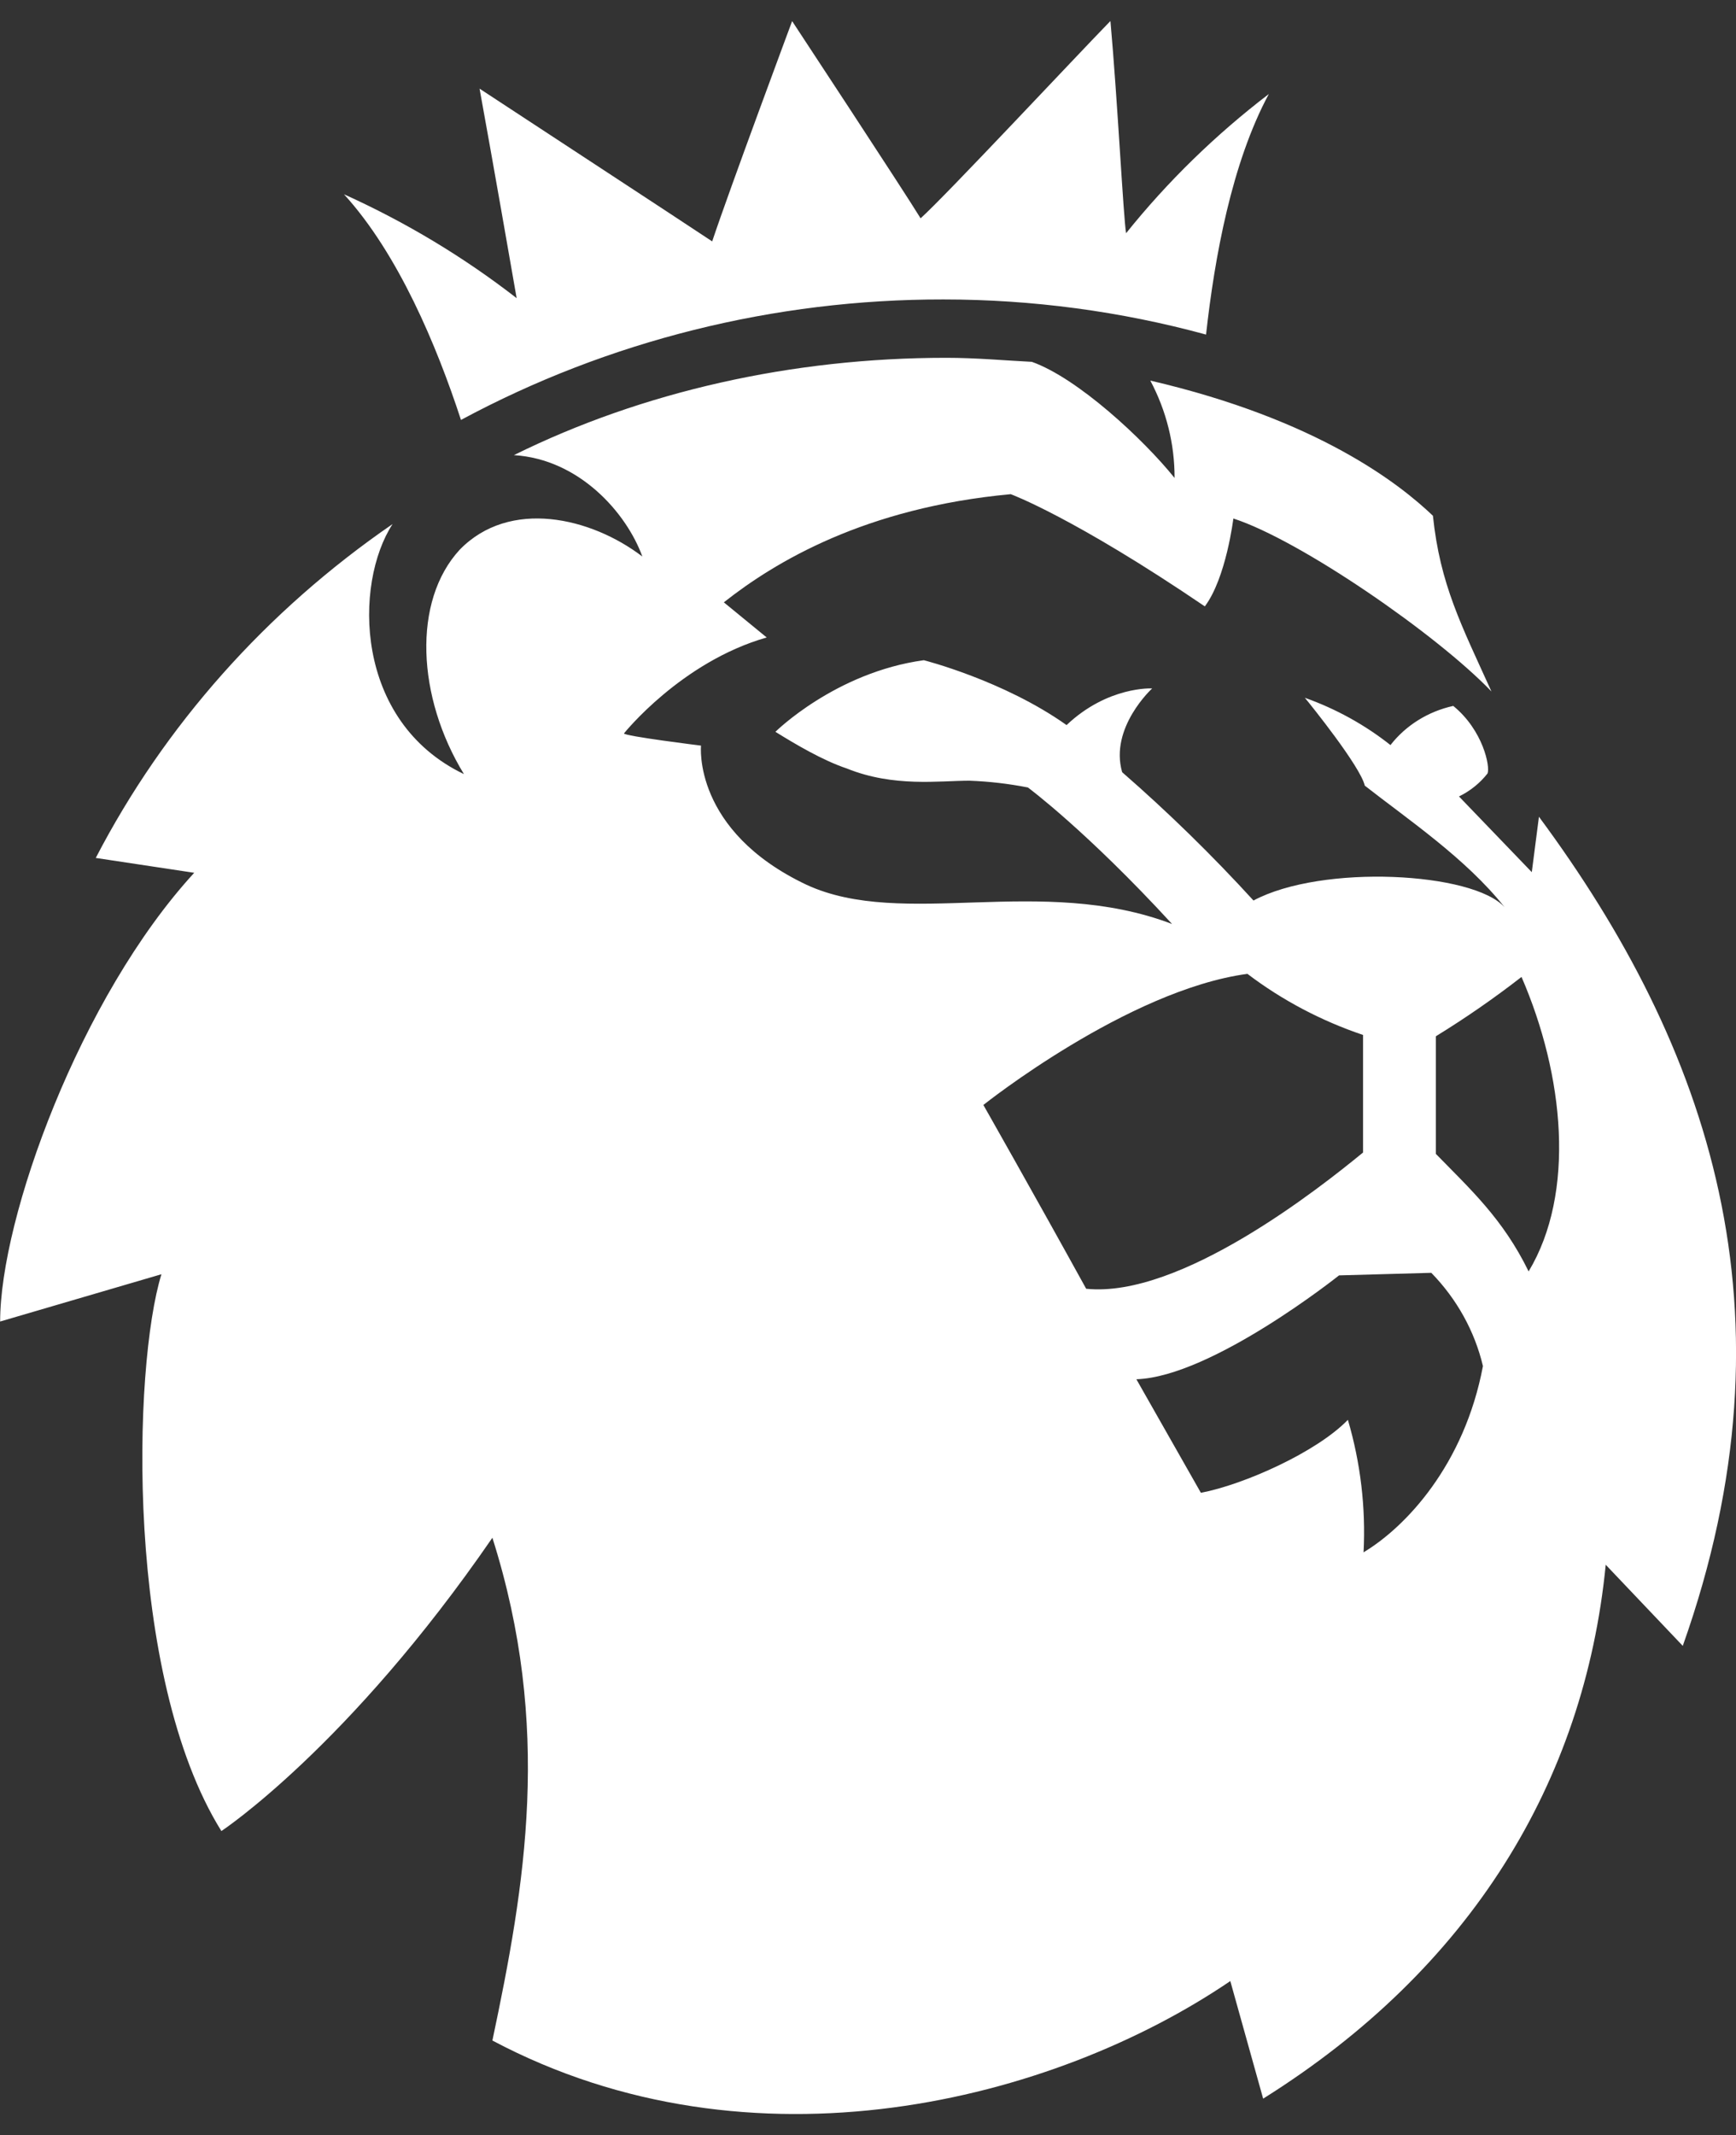 <svg width="74" height="91" viewBox="0 0 74 91" fill="none" xmlns="http://www.w3.org/2000/svg">
<rect x="0" y="0" width="74" height="91" fill="#333333" stroke="none"/>
<g clip-path="url(#clip0_229_127)">
<path d="M14.663 8.28C17.297 9.469 19.768 10.956 22.023 12.707C21.842 11.666 20.989 6.775 20.442 3.778C22.816 5.34 28.534 9.077 30.358 10.288C31.087 8.098 33.766 0.9 33.766 0.9C33.766 0.9 38.51 8.106 39.242 9.304C40.276 8.382 45.873 2.392 47.334 0.895C47.639 4.293 47.884 9.247 48.002 9.939C49.77 7.736 51.813 5.744 54.086 4.007C52.505 6.944 51.773 10.976 51.41 14.259C47.771 13.267 44.003 12.763 40.215 12.762C33.005 12.753 25.917 14.523 19.65 17.897C18.616 14.731 16.974 10.814 14.663 8.28ZM71.731 70.144L68.447 66.688C67.534 75.962 62.671 83.912 53.844 89.441L52.444 84.43C44.9 89.558 32.063 92.839 20.989 86.964C22.389 80.339 23.545 73.6 20.989 65.537C14.845 74.467 9.437 78.037 9.437 78.037C5.311 71.412 5.666 58.222 6.882 54.306L0.006 56.321C0.006 51.894 3.414 42.496 8.279 37.197L4.082 36.564C7.012 30.916 11.355 26.031 16.734 22.335C15.084 24.869 15.084 30.744 19.776 32.991C17.768 29.707 17.576 25.619 19.595 23.429C21.724 21.238 25.192 22.046 27.381 23.718C26.713 21.874 24.705 19.569 21.905 19.397C27.381 16.689 33.768 15.249 40.334 15.249C41.613 15.249 42.828 15.364 43.984 15.421C45.931 16.111 48.728 18.705 50.068 20.369C50.073 18.928 49.719 17.507 49.034 16.22C56.212 17.89 59.681 20.647 61.081 21.981C61.386 24.918 62.297 26.647 63.576 29.47C61.263 27.051 55.423 23.02 52.574 22.098C52.574 22.098 52.268 24.632 51.358 25.843C45.761 22.041 43.084 21.061 43.084 21.061C36.879 21.637 33.045 23.942 30.855 25.671L32.682 27.168C29.032 28.21 26.598 31.257 26.598 31.257C26.598 31.371 29.882 31.777 29.882 31.777C29.882 31.777 29.516 35.407 34.384 37.71C38.51 39.611 44.363 37.249 49.961 39.379C46.311 35.405 43.816 33.561 43.816 33.561C42.994 33.4 42.16 33.303 41.321 33.272C40.042 33.272 38.098 33.561 36.095 32.751C35.061 32.405 33.895 31.71 33.053 31.189C33.053 31.189 35.608 28.655 39.379 28.137C39.379 28.137 42.787 29.001 45.464 30.902C47.227 29.233 49.113 29.34 49.113 29.34C49.113 29.34 47.287 31.009 47.834 32.91C49.809 34.631 51.677 36.457 53.432 38.379C56.353 36.816 62.8 37.168 64.139 38.668C62.489 36.585 60.014 34.923 58.176 33.483C57.995 32.676 55.863 30.027 55.621 29.738C56.949 30.211 58.183 30.892 59.271 31.754C59.925 30.914 60.874 30.322 61.947 30.085C63.226 31.126 63.529 32.689 63.408 32.965C63.087 33.375 62.671 33.71 62.192 33.944L65.295 37.17L65.6 34.809C72.826 44.569 76.781 55.918 71.731 70.144ZM58.102 49.118V44.108C56.317 43.506 54.651 42.626 53.173 41.504C48.063 42.194 41.918 47.092 41.918 47.092C41.918 47.092 44.047 50.837 46.3 54.925C50.315 55.34 56.276 50.618 58.102 49.118ZM63.213 58.22C62.861 56.735 62.102 55.364 61.012 54.246L57.079 54.355C57.079 54.355 51.663 58.675 48.44 58.782L51.19 63.621C53.016 63.274 56.119 61.892 57.456 60.511C57.996 62.347 58.222 64.253 58.124 66.157C59.926 65.076 62.42 62.428 63.213 58.22ZM64.863 41.631C63.694 42.54 62.473 43.386 61.205 44.165V49.176C62.665 50.673 64.065 51.941 65.16 54.186C67.168 50.847 66.681 45.837 64.855 41.631H64.863Z" fill="white"/>
</g>
<defs>
<clipPath id="clip0_229_127">
<rect width="74" height="89.189" fill="white" transform="translate(0 0.906)"/>
</clipPath>
</defs>
</svg>
